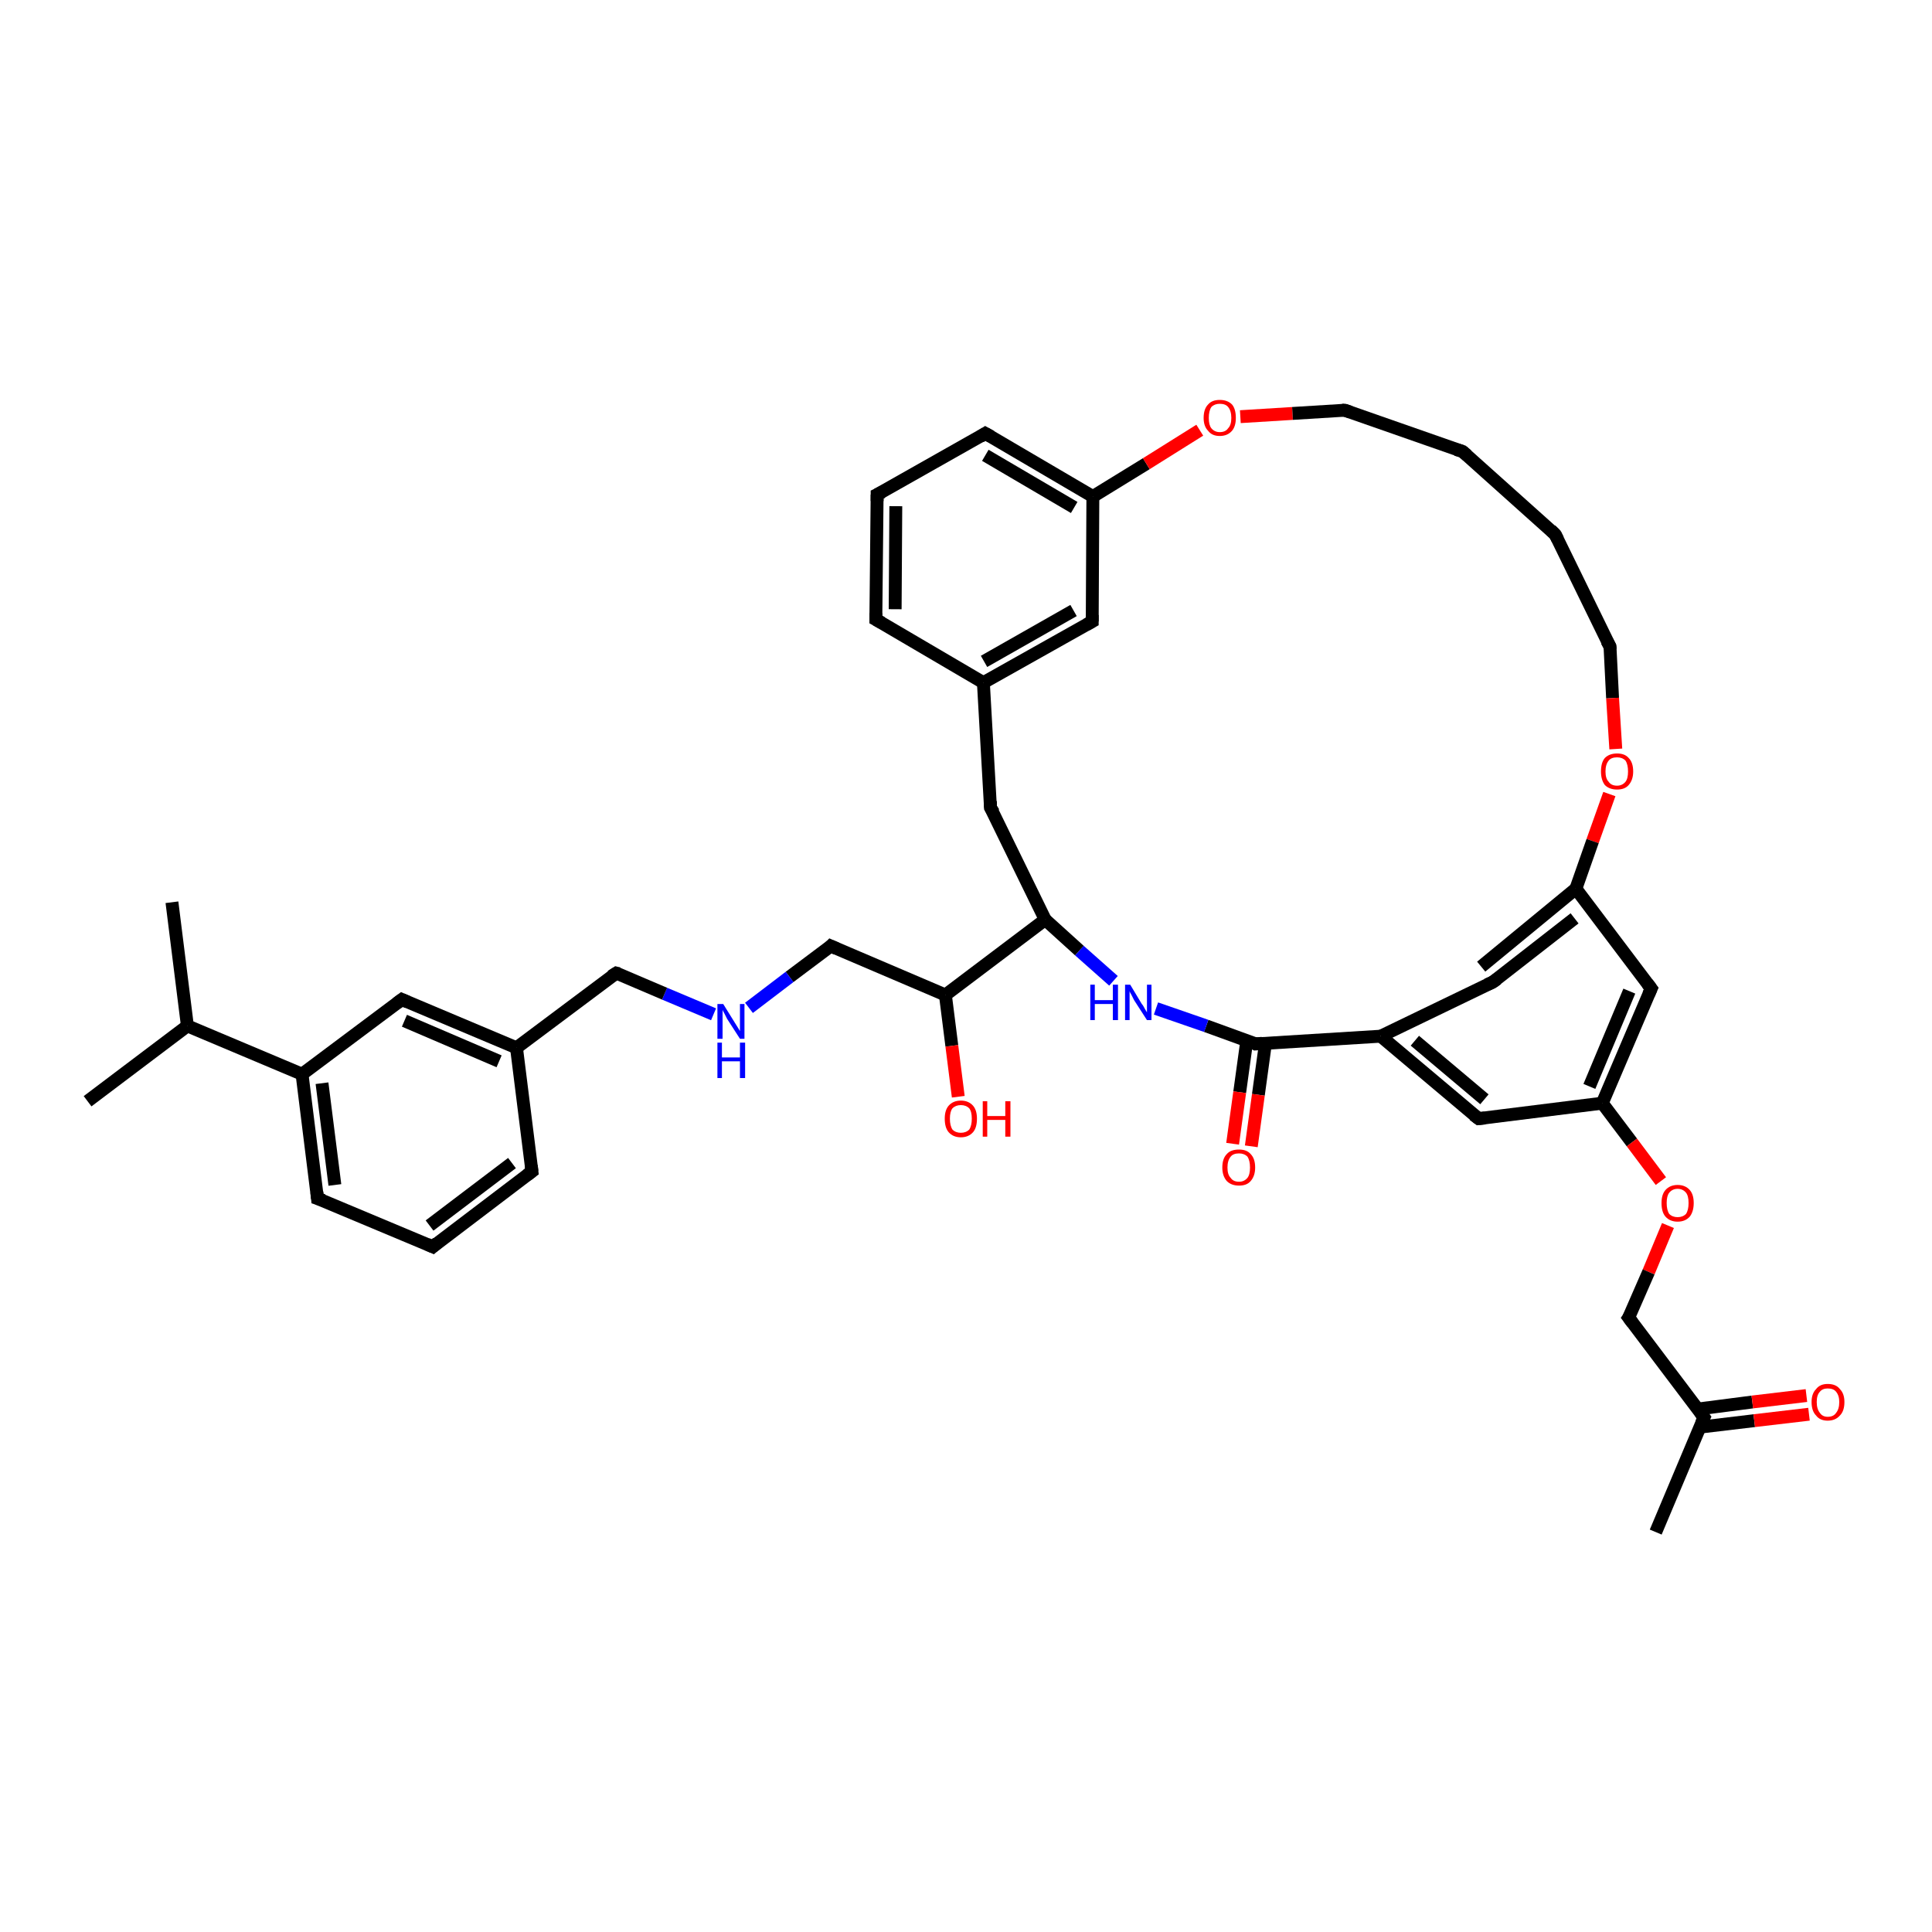 <?xml version='1.0' encoding='iso-8859-1'?>
<svg version='1.1' baseProfile='full'
              xmlns='http://www.w3.org/2000/svg'
                      xmlns:rdkit='http://www.rdkit.org/xml'
                      xmlns:xlink='http://www.w3.org/1999/xlink'
                  xml:space='preserve'
width='300px' height='300px' viewBox='0 0 300 300'>
<!-- END OF HEADER -->
<rect style='opacity:1.0;fill:#FFFFFF;stroke:none' width='300.0' height='300.0' x='0.0' y='0.0'> </rect>
<path class='bond-0 atom-0 atom-1' d='M 162.3,142.8 L 153.8,125.4' style='fill:none;fill-rule:evenodd;stroke:#000000;stroke-width:2.0px;stroke-linecap:butt;stroke-linejoin:miter;stroke-opacity:1' />
<path class='bond-1 atom-1 atom-2' d='M 153.8,125.4 L 152.7,106.0' style='fill:none;fill-rule:evenodd;stroke:#000000;stroke-width:2.0px;stroke-linecap:butt;stroke-linejoin:miter;stroke-opacity:1' />
<path class='bond-2 atom-2 atom-3' d='M 152.7,106.0 L 169.6,96.5' style='fill:none;fill-rule:evenodd;stroke:#000000;stroke-width:2.0px;stroke-linecap:butt;stroke-linejoin:miter;stroke-opacity:1' />
<path class='bond-2 atom-2 atom-3' d='M 152.8,102.7 L 166.7,94.8' style='fill:none;fill-rule:evenodd;stroke:#000000;stroke-width:2.0px;stroke-linecap:butt;stroke-linejoin:miter;stroke-opacity:1' />
<path class='bond-3 atom-3 atom-4' d='M 169.6,96.5 L 169.7,77.1' style='fill:none;fill-rule:evenodd;stroke:#000000;stroke-width:2.0px;stroke-linecap:butt;stroke-linejoin:miter;stroke-opacity:1' />
<path class='bond-4 atom-4 atom-5' d='M 169.7,77.1 L 178.0,72.0' style='fill:none;fill-rule:evenodd;stroke:#000000;stroke-width:2.0px;stroke-linecap:butt;stroke-linejoin:miter;stroke-opacity:1' />
<path class='bond-4 atom-4 atom-5' d='M 178.0,72.0 L 186.3,66.8' style='fill:none;fill-rule:evenodd;stroke:#FF0000;stroke-width:2.0px;stroke-linecap:butt;stroke-linejoin:miter;stroke-opacity:1' />
<path class='bond-5 atom-5 atom-6' d='M 192.6,64.7 L 200.7,64.2' style='fill:none;fill-rule:evenodd;stroke:#FF0000;stroke-width:2.0px;stroke-linecap:butt;stroke-linejoin:miter;stroke-opacity:1' />
<path class='bond-5 atom-5 atom-6' d='M 200.7,64.2 L 208.8,63.7' style='fill:none;fill-rule:evenodd;stroke:#000000;stroke-width:2.0px;stroke-linecap:butt;stroke-linejoin:miter;stroke-opacity:1' />
<path class='bond-6 atom-6 atom-7' d='M 208.8,63.7 L 227.1,70.1' style='fill:none;fill-rule:evenodd;stroke:#000000;stroke-width:2.0px;stroke-linecap:butt;stroke-linejoin:miter;stroke-opacity:1' />
<path class='bond-7 atom-7 atom-8' d='M 227.1,70.1 L 241.5,83.0' style='fill:none;fill-rule:evenodd;stroke:#000000;stroke-width:2.0px;stroke-linecap:butt;stroke-linejoin:miter;stroke-opacity:1' />
<path class='bond-8 atom-8 atom-9' d='M 241.5,83.0 L 250.0,100.4' style='fill:none;fill-rule:evenodd;stroke:#000000;stroke-width:2.0px;stroke-linecap:butt;stroke-linejoin:miter;stroke-opacity:1' />
<path class='bond-9 atom-9 atom-10' d='M 250.0,100.4 L 250.4,108.4' style='fill:none;fill-rule:evenodd;stroke:#000000;stroke-width:2.0px;stroke-linecap:butt;stroke-linejoin:miter;stroke-opacity:1' />
<path class='bond-9 atom-9 atom-10' d='M 250.4,108.4 L 250.9,116.3' style='fill:none;fill-rule:evenodd;stroke:#FF0000;stroke-width:2.0px;stroke-linecap:butt;stroke-linejoin:miter;stroke-opacity:1' />
<path class='bond-10 atom-10 atom-11' d='M 249.9,123.3 L 247.3,130.6' style='fill:none;fill-rule:evenodd;stroke:#FF0000;stroke-width:2.0px;stroke-linecap:butt;stroke-linejoin:miter;stroke-opacity:1' />
<path class='bond-10 atom-10 atom-11' d='M 247.3,130.6 L 244.7,138.0' style='fill:none;fill-rule:evenodd;stroke:#000000;stroke-width:2.0px;stroke-linecap:butt;stroke-linejoin:miter;stroke-opacity:1' />
<path class='bond-11 atom-11 atom-12' d='M 244.5,142.6 L 231.8,152.5' style='fill:none;fill-rule:evenodd;stroke:#000000;stroke-width:2.0px;stroke-linecap:butt;stroke-linejoin:miter;stroke-opacity:1' />
<path class='bond-11 atom-11 atom-12' d='M 244.7,138.0 L 230.0,150.1' style='fill:none;fill-rule:evenodd;stroke:#000000;stroke-width:2.0px;stroke-linecap:butt;stroke-linejoin:miter;stroke-opacity:1' />
<path class='bond-12 atom-12 atom-13' d='M 231.8,152.5 L 214.4,160.9' style='fill:none;fill-rule:evenodd;stroke:#000000;stroke-width:2.0px;stroke-linecap:butt;stroke-linejoin:miter;stroke-opacity:1' />
<path class='bond-13 atom-13 atom-14' d='M 214.4,160.9 L 229.6,173.7' style='fill:none;fill-rule:evenodd;stroke:#000000;stroke-width:2.0px;stroke-linecap:butt;stroke-linejoin:miter;stroke-opacity:1' />
<path class='bond-13 atom-13 atom-14' d='M 219.7,161.6 L 230.5,170.7' style='fill:none;fill-rule:evenodd;stroke:#000000;stroke-width:2.0px;stroke-linecap:butt;stroke-linejoin:miter;stroke-opacity:1' />
<path class='bond-14 atom-14 atom-15' d='M 229.6,173.7 L 248.8,171.3' style='fill:none;fill-rule:evenodd;stroke:#000000;stroke-width:2.0px;stroke-linecap:butt;stroke-linejoin:miter;stroke-opacity:1' />
<path class='bond-15 atom-15 atom-16' d='M 248.8,171.3 L 256.4,153.5' style='fill:none;fill-rule:evenodd;stroke:#000000;stroke-width:2.0px;stroke-linecap:butt;stroke-linejoin:miter;stroke-opacity:1' />
<path class='bond-15 atom-15 atom-16' d='M 246.8,168.7 L 253.0,153.9' style='fill:none;fill-rule:evenodd;stroke:#000000;stroke-width:2.0px;stroke-linecap:butt;stroke-linejoin:miter;stroke-opacity:1' />
<path class='bond-16 atom-15 atom-17' d='M 248.8,171.3 L 253.4,177.4' style='fill:none;fill-rule:evenodd;stroke:#000000;stroke-width:2.0px;stroke-linecap:butt;stroke-linejoin:miter;stroke-opacity:1' />
<path class='bond-16 atom-15 atom-17' d='M 253.4,177.4 L 257.9,183.4' style='fill:none;fill-rule:evenodd;stroke:#FF0000;stroke-width:2.0px;stroke-linecap:butt;stroke-linejoin:miter;stroke-opacity:1' />
<path class='bond-17 atom-17 atom-18' d='M 259.0,190.3 L 256.0,197.5' style='fill:none;fill-rule:evenodd;stroke:#FF0000;stroke-width:2.0px;stroke-linecap:butt;stroke-linejoin:miter;stroke-opacity:1' />
<path class='bond-17 atom-17 atom-18' d='M 256.0,197.5 L 252.9,204.6' style='fill:none;fill-rule:evenodd;stroke:#000000;stroke-width:2.0px;stroke-linecap:butt;stroke-linejoin:miter;stroke-opacity:1' />
<path class='bond-18 atom-18 atom-19' d='M 252.9,204.6 L 264.6,220.1' style='fill:none;fill-rule:evenodd;stroke:#000000;stroke-width:2.0px;stroke-linecap:butt;stroke-linejoin:miter;stroke-opacity:1' />
<path class='bond-19 atom-19 atom-20' d='M 264.6,220.1 L 257.1,237.9' style='fill:none;fill-rule:evenodd;stroke:#000000;stroke-width:2.0px;stroke-linecap:butt;stroke-linejoin:miter;stroke-opacity:1' />
<path class='bond-20 atom-19 atom-21' d='M 264.0,221.6 L 272.4,220.6' style='fill:none;fill-rule:evenodd;stroke:#000000;stroke-width:2.0px;stroke-linecap:butt;stroke-linejoin:miter;stroke-opacity:1' />
<path class='bond-20 atom-19 atom-21' d='M 272.4,220.6 L 280.9,219.6' style='fill:none;fill-rule:evenodd;stroke:#FF0000;stroke-width:2.0px;stroke-linecap:butt;stroke-linejoin:miter;stroke-opacity:1' />
<path class='bond-20 atom-19 atom-21' d='M 263.6,218.8 L 272.1,217.7' style='fill:none;fill-rule:evenodd;stroke:#000000;stroke-width:2.0px;stroke-linecap:butt;stroke-linejoin:miter;stroke-opacity:1' />
<path class='bond-20 atom-19 atom-21' d='M 272.1,217.7 L 280.5,216.7' style='fill:none;fill-rule:evenodd;stroke:#FF0000;stroke-width:2.0px;stroke-linecap:butt;stroke-linejoin:miter;stroke-opacity:1' />
<path class='bond-21 atom-13 atom-22' d='M 214.4,160.9 L 195.0,162.1' style='fill:none;fill-rule:evenodd;stroke:#000000;stroke-width:2.0px;stroke-linecap:butt;stroke-linejoin:miter;stroke-opacity:1' />
<path class='bond-22 atom-22 atom-23' d='M 195.0,162.1 L 187.3,159.3' style='fill:none;fill-rule:evenodd;stroke:#000000;stroke-width:2.0px;stroke-linecap:butt;stroke-linejoin:miter;stroke-opacity:1' />
<path class='bond-22 atom-22 atom-23' d='M 187.3,159.3 L 179.5,156.6' style='fill:none;fill-rule:evenodd;stroke:#0000FF;stroke-width:2.0px;stroke-linecap:butt;stroke-linejoin:miter;stroke-opacity:1' />
<path class='bond-23 atom-22 atom-24' d='M 193.6,161.6 L 192.5,169.6' style='fill:none;fill-rule:evenodd;stroke:#000000;stroke-width:2.0px;stroke-linecap:butt;stroke-linejoin:miter;stroke-opacity:1' />
<path class='bond-23 atom-22 atom-24' d='M 192.5,169.6 L 191.4,177.6' style='fill:none;fill-rule:evenodd;stroke:#FF0000;stroke-width:2.0px;stroke-linecap:butt;stroke-linejoin:miter;stroke-opacity:1' />
<path class='bond-23 atom-22 atom-24' d='M 196.5,162.0 L 195.4,170.0' style='fill:none;fill-rule:evenodd;stroke:#000000;stroke-width:2.0px;stroke-linecap:butt;stroke-linejoin:miter;stroke-opacity:1' />
<path class='bond-23 atom-22 atom-24' d='M 195.4,170.0 L 194.3,178.0' style='fill:none;fill-rule:evenodd;stroke:#FF0000;stroke-width:2.0px;stroke-linecap:butt;stroke-linejoin:miter;stroke-opacity:1' />
<path class='bond-24 atom-4 atom-25' d='M 169.7,77.1 L 153.0,67.3' style='fill:none;fill-rule:evenodd;stroke:#000000;stroke-width:2.0px;stroke-linecap:butt;stroke-linejoin:miter;stroke-opacity:1' />
<path class='bond-24 atom-4 atom-25' d='M 166.8,78.8 L 153.0,70.7' style='fill:none;fill-rule:evenodd;stroke:#000000;stroke-width:2.0px;stroke-linecap:butt;stroke-linejoin:miter;stroke-opacity:1' />
<path class='bond-25 atom-25 atom-26' d='M 153.0,67.3 L 136.2,76.8' style='fill:none;fill-rule:evenodd;stroke:#000000;stroke-width:2.0px;stroke-linecap:butt;stroke-linejoin:miter;stroke-opacity:1' />
<path class='bond-26 atom-26 atom-27' d='M 136.2,76.8 L 136.0,96.2' style='fill:none;fill-rule:evenodd;stroke:#000000;stroke-width:2.0px;stroke-linecap:butt;stroke-linejoin:miter;stroke-opacity:1' />
<path class='bond-26 atom-26 atom-27' d='M 139.1,78.6 L 139.0,94.6' style='fill:none;fill-rule:evenodd;stroke:#000000;stroke-width:2.0px;stroke-linecap:butt;stroke-linejoin:miter;stroke-opacity:1' />
<path class='bond-27 atom-0 atom-28' d='M 162.3,142.8 L 146.8,154.5' style='fill:none;fill-rule:evenodd;stroke:#000000;stroke-width:2.0px;stroke-linecap:butt;stroke-linejoin:miter;stroke-opacity:1' />
<path class='bond-28 atom-28 atom-29' d='M 146.8,154.5 L 129.0,146.9' style='fill:none;fill-rule:evenodd;stroke:#000000;stroke-width:2.0px;stroke-linecap:butt;stroke-linejoin:miter;stroke-opacity:1' />
<path class='bond-29 atom-29 atom-30' d='M 129.0,146.9 L 122.6,151.7' style='fill:none;fill-rule:evenodd;stroke:#000000;stroke-width:2.0px;stroke-linecap:butt;stroke-linejoin:miter;stroke-opacity:1' />
<path class='bond-29 atom-29 atom-30' d='M 122.6,151.7 L 116.3,156.5' style='fill:none;fill-rule:evenodd;stroke:#0000FF;stroke-width:2.0px;stroke-linecap:butt;stroke-linejoin:miter;stroke-opacity:1' />
<path class='bond-30 atom-30 atom-31' d='M 110.8,157.5 L 103.2,154.3' style='fill:none;fill-rule:evenodd;stroke:#0000FF;stroke-width:2.0px;stroke-linecap:butt;stroke-linejoin:miter;stroke-opacity:1' />
<path class='bond-30 atom-30 atom-31' d='M 103.2,154.3 L 95.7,151.1' style='fill:none;fill-rule:evenodd;stroke:#000000;stroke-width:2.0px;stroke-linecap:butt;stroke-linejoin:miter;stroke-opacity:1' />
<path class='bond-31 atom-31 atom-32' d='M 95.7,151.1 L 80.2,162.7' style='fill:none;fill-rule:evenodd;stroke:#000000;stroke-width:2.0px;stroke-linecap:butt;stroke-linejoin:miter;stroke-opacity:1' />
<path class='bond-32 atom-32 atom-33' d='M 80.2,162.7 L 62.4,155.2' style='fill:none;fill-rule:evenodd;stroke:#000000;stroke-width:2.0px;stroke-linecap:butt;stroke-linejoin:miter;stroke-opacity:1' />
<path class='bond-32 atom-32 atom-33' d='M 77.5,164.8 L 62.8,158.5' style='fill:none;fill-rule:evenodd;stroke:#000000;stroke-width:2.0px;stroke-linecap:butt;stroke-linejoin:miter;stroke-opacity:1' />
<path class='bond-33 atom-33 atom-34' d='M 62.4,155.2 L 46.9,166.8' style='fill:none;fill-rule:evenodd;stroke:#000000;stroke-width:2.0px;stroke-linecap:butt;stroke-linejoin:miter;stroke-opacity:1' />
<path class='bond-34 atom-34 atom-35' d='M 46.9,166.8 L 49.3,186.1' style='fill:none;fill-rule:evenodd;stroke:#000000;stroke-width:2.0px;stroke-linecap:butt;stroke-linejoin:miter;stroke-opacity:1' />
<path class='bond-34 atom-34 atom-35' d='M 50.0,168.2 L 52.0,184.0' style='fill:none;fill-rule:evenodd;stroke:#000000;stroke-width:2.0px;stroke-linecap:butt;stroke-linejoin:miter;stroke-opacity:1' />
<path class='bond-35 atom-35 atom-36' d='M 49.3,186.1 L 67.2,193.6' style='fill:none;fill-rule:evenodd;stroke:#000000;stroke-width:2.0px;stroke-linecap:butt;stroke-linejoin:miter;stroke-opacity:1' />
<path class='bond-36 atom-36 atom-37' d='M 67.2,193.6 L 82.6,181.9' style='fill:none;fill-rule:evenodd;stroke:#000000;stroke-width:2.0px;stroke-linecap:butt;stroke-linejoin:miter;stroke-opacity:1' />
<path class='bond-36 atom-36 atom-37' d='M 66.7,190.3 L 79.5,180.6' style='fill:none;fill-rule:evenodd;stroke:#000000;stroke-width:2.0px;stroke-linecap:butt;stroke-linejoin:miter;stroke-opacity:1' />
<path class='bond-37 atom-34 atom-38' d='M 46.9,166.8 L 29.1,159.3' style='fill:none;fill-rule:evenodd;stroke:#000000;stroke-width:2.0px;stroke-linecap:butt;stroke-linejoin:miter;stroke-opacity:1' />
<path class='bond-38 atom-38 atom-39' d='M 29.1,159.3 L 26.7,140.1' style='fill:none;fill-rule:evenodd;stroke:#000000;stroke-width:2.0px;stroke-linecap:butt;stroke-linejoin:miter;stroke-opacity:1' />
<path class='bond-39 atom-38 atom-40' d='M 29.1,159.3 L 13.6,171.0' style='fill:none;fill-rule:evenodd;stroke:#000000;stroke-width:2.0px;stroke-linecap:butt;stroke-linejoin:miter;stroke-opacity:1' />
<path class='bond-40 atom-28 atom-41' d='M 146.8,154.5 L 147.8,162.4' style='fill:none;fill-rule:evenodd;stroke:#000000;stroke-width:2.0px;stroke-linecap:butt;stroke-linejoin:miter;stroke-opacity:1' />
<path class='bond-40 atom-28 atom-41' d='M 147.8,162.4 L 148.8,170.3' style='fill:none;fill-rule:evenodd;stroke:#FF0000;stroke-width:2.0px;stroke-linecap:butt;stroke-linejoin:miter;stroke-opacity:1' />
<path class='bond-41 atom-16 atom-11' d='M 256.4,153.5 L 244.7,138.0' style='fill:none;fill-rule:evenodd;stroke:#000000;stroke-width:2.0px;stroke-linecap:butt;stroke-linejoin:miter;stroke-opacity:1' />
<path class='bond-42 atom-23 atom-0' d='M 172.9,152.3 L 167.6,147.6' style='fill:none;fill-rule:evenodd;stroke:#0000FF;stroke-width:2.0px;stroke-linecap:butt;stroke-linejoin:miter;stroke-opacity:1' />
<path class='bond-42 atom-23 atom-0' d='M 167.6,147.6 L 162.3,142.8' style='fill:none;fill-rule:evenodd;stroke:#000000;stroke-width:2.0px;stroke-linecap:butt;stroke-linejoin:miter;stroke-opacity:1' />
<path class='bond-43 atom-27 atom-2' d='M 136.0,96.2 L 152.7,106.0' style='fill:none;fill-rule:evenodd;stroke:#000000;stroke-width:2.0px;stroke-linecap:butt;stroke-linejoin:miter;stroke-opacity:1' />
<path class='bond-44 atom-37 atom-32' d='M 82.6,181.9 L 80.2,162.7' style='fill:none;fill-rule:evenodd;stroke:#000000;stroke-width:2.0px;stroke-linecap:butt;stroke-linejoin:miter;stroke-opacity:1' />
<path d='M 154.3,126.2 L 153.8,125.4 L 153.8,124.4' style='fill:none;stroke:#000000;stroke-width:2.0px;stroke-linecap:butt;stroke-linejoin:miter;stroke-opacity:1;' />
<path d='M 168.7,97.0 L 169.6,96.5 L 169.6,95.5' style='fill:none;stroke:#000000;stroke-width:2.0px;stroke-linecap:butt;stroke-linejoin:miter;stroke-opacity:1;' />
<path d='M 208.4,63.7 L 208.8,63.7 L 209.7,64.0' style='fill:none;stroke:#000000;stroke-width:2.0px;stroke-linecap:butt;stroke-linejoin:miter;stroke-opacity:1;' />
<path d='M 226.1,69.8 L 227.1,70.1 L 227.8,70.7' style='fill:none;stroke:#000000;stroke-width:2.0px;stroke-linecap:butt;stroke-linejoin:miter;stroke-opacity:1;' />
<path d='M 240.8,82.3 L 241.5,83.0 L 241.9,83.8' style='fill:none;stroke:#000000;stroke-width:2.0px;stroke-linecap:butt;stroke-linejoin:miter;stroke-opacity:1;' />
<path d='M 249.5,99.5 L 250.0,100.4 L 250.0,100.8' style='fill:none;stroke:#000000;stroke-width:2.0px;stroke-linecap:butt;stroke-linejoin:miter;stroke-opacity:1;' />
<path d='M 232.5,152.0 L 231.8,152.5 L 230.9,152.9' style='fill:none;stroke:#000000;stroke-width:2.0px;stroke-linecap:butt;stroke-linejoin:miter;stroke-opacity:1;' />
<path d='M 228.8,173.1 L 229.6,173.7 L 230.6,173.6' style='fill:none;stroke:#000000;stroke-width:2.0px;stroke-linecap:butt;stroke-linejoin:miter;stroke-opacity:1;' />
<path d='M 256.0,154.4 L 256.4,153.5 L 255.8,152.7' style='fill:none;stroke:#000000;stroke-width:2.0px;stroke-linecap:butt;stroke-linejoin:miter;stroke-opacity:1;' />
<path d='M 253.1,204.3 L 252.9,204.6 L 253.5,205.4' style='fill:none;stroke:#000000;stroke-width:2.0px;stroke-linecap:butt;stroke-linejoin:miter;stroke-opacity:1;' />
<path d='M 264.0,219.3 L 264.6,220.1 L 264.2,221.0' style='fill:none;stroke:#000000;stroke-width:2.0px;stroke-linecap:butt;stroke-linejoin:miter;stroke-opacity:1;' />
<path d='M 196.0,162.0 L 195.0,162.1 L 194.7,161.9' style='fill:none;stroke:#000000;stroke-width:2.0px;stroke-linecap:butt;stroke-linejoin:miter;stroke-opacity:1;' />
<path d='M 153.9,67.8 L 153.0,67.3 L 152.2,67.8' style='fill:none;stroke:#000000;stroke-width:2.0px;stroke-linecap:butt;stroke-linejoin:miter;stroke-opacity:1;' />
<path d='M 137.0,76.4 L 136.2,76.8 L 136.2,77.8' style='fill:none;stroke:#000000;stroke-width:2.0px;stroke-linecap:butt;stroke-linejoin:miter;stroke-opacity:1;' />
<path d='M 136.0,95.2 L 136.0,96.2 L 136.9,96.7' style='fill:none;stroke:#000000;stroke-width:2.0px;stroke-linecap:butt;stroke-linejoin:miter;stroke-opacity:1;' />
<path d='M 129.9,147.3 L 129.0,146.9 L 128.7,147.2' style='fill:none;stroke:#000000;stroke-width:2.0px;stroke-linecap:butt;stroke-linejoin:miter;stroke-opacity:1;' />
<path d='M 96.1,151.2 L 95.7,151.1 L 94.9,151.6' style='fill:none;stroke:#000000;stroke-width:2.0px;stroke-linecap:butt;stroke-linejoin:miter;stroke-opacity:1;' />
<path d='M 63.3,155.6 L 62.4,155.2 L 61.6,155.8' style='fill:none;stroke:#000000;stroke-width:2.0px;stroke-linecap:butt;stroke-linejoin:miter;stroke-opacity:1;' />
<path d='M 49.2,185.1 L 49.3,186.1 L 50.2,186.4' style='fill:none;stroke:#000000;stroke-width:2.0px;stroke-linecap:butt;stroke-linejoin:miter;stroke-opacity:1;' />
<path d='M 66.3,193.2 L 67.2,193.6 L 67.9,193.0' style='fill:none;stroke:#000000;stroke-width:2.0px;stroke-linecap:butt;stroke-linejoin:miter;stroke-opacity:1;' />
<path d='M 81.8,182.5 L 82.6,181.9 L 82.5,181.0' style='fill:none;stroke:#000000;stroke-width:2.0px;stroke-linecap:butt;stroke-linejoin:miter;stroke-opacity:1;' />
<path class='atom-5' d='M 186.9 64.9
Q 186.9 63.5, 187.6 62.8
Q 188.2 62.1, 189.4 62.1
Q 190.6 62.1, 191.3 62.8
Q 191.9 63.5, 191.9 64.9
Q 191.9 66.2, 191.3 66.9
Q 190.6 67.7, 189.4 67.7
Q 188.2 67.7, 187.6 66.9
Q 186.9 66.2, 186.9 64.9
M 189.4 67.1
Q 190.3 67.1, 190.7 66.5
Q 191.2 66.0, 191.2 64.9
Q 191.2 63.8, 190.7 63.2
Q 190.3 62.7, 189.4 62.7
Q 188.6 62.7, 188.1 63.2
Q 187.7 63.8, 187.7 64.9
Q 187.7 66.0, 188.1 66.5
Q 188.6 67.1, 189.4 67.1
' fill='#FF0000'/>
<path class='atom-10' d='M 248.6 119.8
Q 248.6 118.4, 249.2 117.7
Q 249.9 117.0, 251.1 117.0
Q 252.3 117.0, 252.9 117.7
Q 253.6 118.4, 253.6 119.8
Q 253.6 121.1, 252.9 121.9
Q 252.3 122.6, 251.1 122.6
Q 249.9 122.6, 249.2 121.9
Q 248.6 121.1, 248.6 119.8
M 251.1 122.0
Q 251.9 122.0, 252.4 121.4
Q 252.8 120.9, 252.8 119.8
Q 252.8 118.7, 252.4 118.1
Q 251.9 117.6, 251.1 117.6
Q 250.2 117.6, 249.8 118.1
Q 249.3 118.7, 249.3 119.8
Q 249.3 120.9, 249.8 121.4
Q 250.2 122.0, 251.1 122.0
' fill='#FF0000'/>
<path class='atom-17' d='M 258.0 186.8
Q 258.0 185.5, 258.6 184.8
Q 259.3 184.0, 260.5 184.0
Q 261.7 184.0, 262.4 184.8
Q 263.0 185.5, 263.0 186.8
Q 263.0 188.1, 262.4 188.9
Q 261.7 189.7, 260.5 189.7
Q 259.3 189.7, 258.6 188.9
Q 258.0 188.2, 258.0 186.8
M 260.5 189.0
Q 261.3 189.0, 261.8 188.5
Q 262.2 187.9, 262.2 186.8
Q 262.2 185.7, 261.8 185.2
Q 261.3 184.6, 260.5 184.6
Q 259.7 184.6, 259.2 185.2
Q 258.8 185.7, 258.8 186.8
Q 258.8 187.9, 259.2 188.5
Q 259.7 189.0, 260.5 189.0
' fill='#FF0000'/>
<path class='atom-21' d='M 281.3 217.7
Q 281.3 216.4, 282.0 215.7
Q 282.6 214.9, 283.8 214.9
Q 285.1 214.9, 285.7 215.7
Q 286.4 216.4, 286.4 217.7
Q 286.4 219.1, 285.7 219.8
Q 285.0 220.6, 283.8 220.6
Q 282.6 220.6, 282.0 219.8
Q 281.3 219.1, 281.3 217.7
M 283.8 220.0
Q 284.7 220.0, 285.1 219.4
Q 285.6 218.8, 285.6 217.7
Q 285.6 216.7, 285.1 216.1
Q 284.7 215.6, 283.8 215.6
Q 283.0 215.6, 282.6 216.1
Q 282.1 216.6, 282.1 217.7
Q 282.1 218.8, 282.6 219.4
Q 283.0 220.0, 283.8 220.0
' fill='#FF0000'/>
<path class='atom-23' d='M 169.3 152.9
L 170.0 152.9
L 170.0 155.3
L 172.8 155.3
L 172.8 152.9
L 173.6 152.9
L 173.6 158.4
L 172.8 158.4
L 172.8 155.9
L 170.0 155.9
L 170.0 158.4
L 169.3 158.4
L 169.3 152.9
' fill='#0000FF'/>
<path class='atom-23' d='M 175.5 152.9
L 177.3 155.9
Q 177.5 156.1, 177.8 156.7
Q 178.1 157.2, 178.1 157.2
L 178.1 152.9
L 178.8 152.9
L 178.8 158.4
L 178.1 158.4
L 176.1 155.3
Q 175.9 154.9, 175.7 154.5
Q 175.4 154.0, 175.4 153.9
L 175.4 158.4
L 174.7 158.4
L 174.7 152.9
L 175.5 152.9
' fill='#0000FF'/>
<path class='atom-24' d='M 189.8 181.3
Q 189.8 179.9, 190.5 179.2
Q 191.1 178.5, 192.4 178.5
Q 193.6 178.5, 194.2 179.2
Q 194.9 179.9, 194.9 181.3
Q 194.9 182.6, 194.2 183.4
Q 193.6 184.1, 192.4 184.1
Q 191.2 184.1, 190.5 183.4
Q 189.8 182.6, 189.8 181.3
M 192.4 183.5
Q 193.2 183.5, 193.7 182.9
Q 194.1 182.4, 194.1 181.3
Q 194.1 180.2, 193.7 179.6
Q 193.2 179.1, 192.4 179.1
Q 191.5 179.1, 191.1 179.6
Q 190.6 180.2, 190.6 181.3
Q 190.6 182.4, 191.1 182.9
Q 191.5 183.5, 192.4 183.5
' fill='#FF0000'/>
<path class='atom-30' d='M 112.3 155.9
L 114.1 158.8
Q 114.3 159.1, 114.6 159.6
Q 114.9 160.1, 114.9 160.1
L 114.9 155.9
L 115.6 155.9
L 115.6 161.3
L 114.9 161.3
L 112.9 158.2
Q 112.7 157.8, 112.5 157.4
Q 112.2 156.9, 112.2 156.8
L 112.2 161.3
L 111.4 161.3
L 111.4 155.9
L 112.3 155.9
' fill='#0000FF'/>
<path class='atom-30' d='M 111.4 161.9
L 112.1 161.9
L 112.1 164.2
L 114.9 164.2
L 114.9 161.9
L 115.7 161.9
L 115.7 167.4
L 114.9 167.4
L 114.9 164.8
L 112.1 164.8
L 112.1 167.4
L 111.4 167.4
L 111.4 161.9
' fill='#0000FF'/>
<path class='atom-41' d='M 146.7 173.7
Q 146.7 172.4, 147.3 171.7
Q 148.0 170.9, 149.2 170.9
Q 150.4 170.9, 151.1 171.7
Q 151.7 172.4, 151.7 173.7
Q 151.7 175.1, 151.1 175.8
Q 150.4 176.6, 149.2 176.6
Q 148.0 176.6, 147.3 175.8
Q 146.7 175.1, 146.7 173.7
M 149.2 175.9
Q 150.0 175.9, 150.5 175.4
Q 150.9 174.8, 150.9 173.7
Q 150.9 172.6, 150.5 172.1
Q 150.0 171.6, 149.2 171.6
Q 148.4 171.6, 147.9 172.1
Q 147.5 172.6, 147.5 173.7
Q 147.5 174.8, 147.9 175.4
Q 148.4 175.9, 149.2 175.9
' fill='#FF0000'/>
<path class='atom-41' d='M 152.6 171.0
L 153.3 171.0
L 153.3 173.3
L 156.1 173.3
L 156.1 171.0
L 156.9 171.0
L 156.9 176.5
L 156.1 176.5
L 156.1 173.9
L 153.3 173.9
L 153.3 176.5
L 152.6 176.5
L 152.6 171.0
' fill='#FF0000'/>
</svg>
